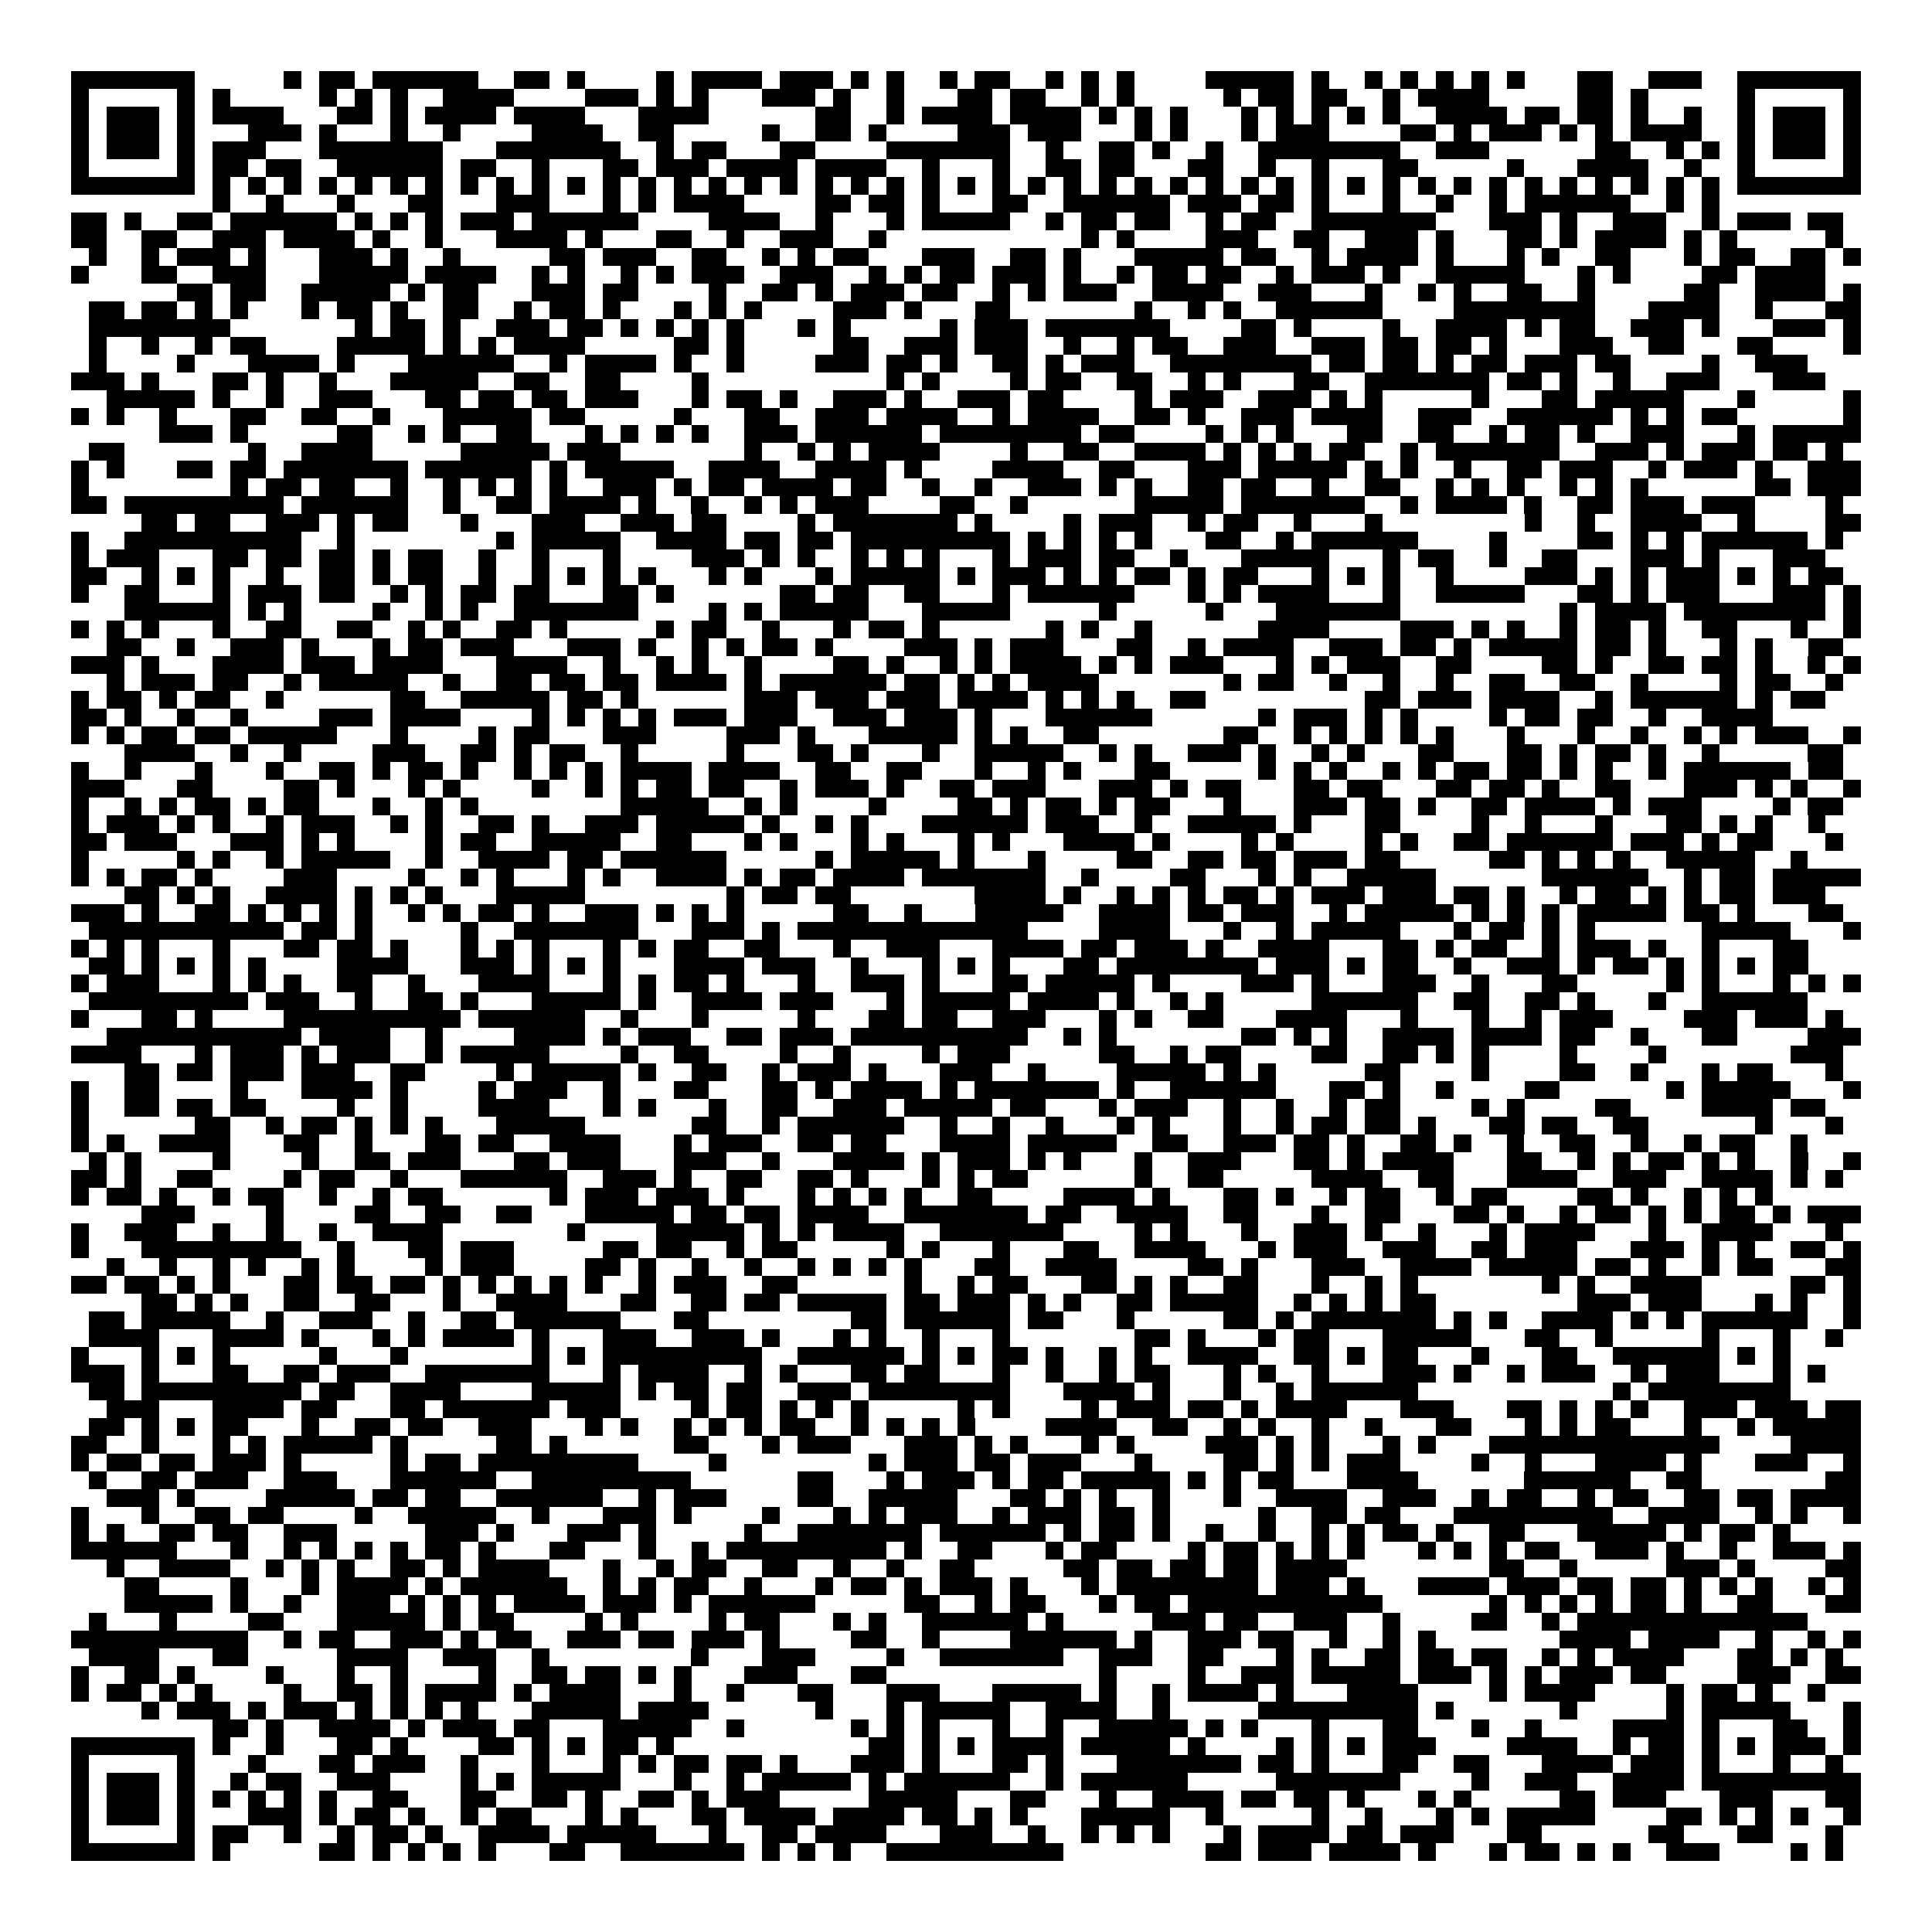 <svg xmlns="http://www.w3.org/2000/svg" viewBox="0 0 109 109" shape-rendering="crispEdges"><path fill="#ffffff" d="M0 0h109v109H0z"/><path stroke="#000000" d="M4 4.5h7m5 0h1m1 0h2m1 0h6m2 0h2m1 0h1m4 0h1m1 0h4m1 0h3m1 0h1m1 0h1m2 0h1m1 0h2m2 0h1m1 0h1m1 0h1m4 0h5m1 0h1m2 0h1m1 0h1m1 0h1m1 0h1m1 0h1m3 0h2m2 0h3m2 0h7M4 5.5h1m5 0h1m1 0h1m5 0h1m1 0h1m1 0h1m2 0h4m4 0h3m1 0h1m1 0h1m3 0h3m1 0h1m2 0h1m3 0h2m1 0h2m2 0h1m1 0h1m5 0h1m1 0h2m1 0h2m2 0h1m1 0h4m5 0h2m1 0h1m5 0h1m5 0h1M4 6.5h1m1 0h3m1 0h1m1 0h4m3 0h2m1 0h1m1 0h4m1 0h4m3 0h4m6 0h2m2 0h1m1 0h4m1 0h4m1 0h1m1 0h1m1 0h1m3 0h1m1 0h1m1 0h1m1 0h1m1 0h1m2 0h4m1 0h2m1 0h2m1 0h1m2 0h1m2 0h1m1 0h3m1 0h1M4 7.5h1m1 0h3m1 0h1m3 0h3m1 0h1m3 0h1m2 0h1m4 0h4m2 0h2m5 0h1m2 0h2m1 0h1m4 0h3m1 0h3m3 0h1m1 0h1m3 0h1m1 0h3m4 0h2m1 0h1m1 0h3m1 0h1m1 0h1m1 0h4m2 0h1m1 0h3m1 0h1M4 8.5h1m1 0h3m1 0h1m1 0h3m3 0h7m3 0h7m2 0h1m1 0h2m3 0h2m4 0h7m2 0h1m2 0h2m1 0h1m2 0h1m2 0h8m2 0h3m6 0h2m2 0h1m1 0h1m1 0h1m1 0h3m1 0h1M4 9.5h1m5 0h1m1 0h2m1 0h2m2 0h6m1 0h2m2 0h1m3 0h2m1 0h3m1 0h4m1 0h4m2 0h1m3 0h1m2 0h2m1 0h2m3 0h2m2 0h1m2 0h1m3 0h2m5 0h1m3 0h4m2 0h1m2 0h1m5 0h1M4 10.5h7m1 0h1m1 0h1m1 0h1m1 0h1m1 0h1m1 0h1m1 0h1m1 0h1m1 0h1m1 0h1m1 0h1m1 0h1m1 0h1m1 0h1m1 0h1m1 0h1m1 0h1m1 0h1m1 0h1m1 0h1m1 0h1m1 0h1m1 0h1m1 0h1m1 0h1m1 0h1m1 0h1m1 0h1m1 0h1m1 0h1m1 0h1m1 0h1m1 0h1m1 0h1m1 0h1m1 0h1m1 0h1m1 0h1m1 0h1m1 0h1m1 0h1m1 0h1m1 0h1m1 0h7M12 11.5h1m2 0h1m3 0h1m3 0h2m3 0h3m3 0h1m1 0h1m1 0h4m4 0h2m1 0h2m1 0h1m3 0h2m2 0h6m1 0h3m1 0h2m1 0h1m3 0h1m2 0h1m2 0h1m1 0h6m2 0h1m1 0h1M4 12.5h2m1 0h1m2 0h2m1 0h6m1 0h1m1 0h1m1 0h1m1 0h3m1 0h6m4 0h4m2 0h1m3 0h1m1 0h5m2 0h1m1 0h2m1 0h2m2 0h1m1 0h2m2 0h7m3 0h3m1 0h1m2 0h3m2 0h1m1 0h3m1 0h2M4 13.5h2m2 0h2m2 0h3m1 0h4m1 0h1m2 0h1m3 0h4m1 0h1m3 0h2m2 0h1m2 0h3m2 0h1m11 0h1m1 0h1m4 0h3m2 0h2m2 0h3m1 0h1m3 0h2m1 0h1m1 0h4m1 0h1m1 0h1m5 0h1M5 14.5h1m2 0h1m1 0h3m1 0h1m3 0h3m1 0h1m2 0h1m5 0h2m1 0h3m2 0h2m2 0h1m1 0h1m1 0h2m3 0h3m2 0h2m1 0h1m3 0h5m1 0h2m2 0h1m1 0h4m1 0h1m3 0h1m1 0h1m2 0h2m3 0h1m1 0h2m2 0h2m1 0h1M4 15.5h1m3 0h2m2 0h3m3 0h5m1 0h4m2 0h1m1 0h1m2 0h1m1 0h1m1 0h3m2 0h3m2 0h1m1 0h1m1 0h2m1 0h3m1 0h1m2 0h1m1 0h2m1 0h2m2 0h1m1 0h3m1 0h1m2 0h5m3 0h1m1 0h1m4 0h2m1 0h4M10 16.5h2m1 0h2m2 0h5m1 0h1m1 0h2m3 0h3m1 0h2m4 0h1m2 0h2m1 0h1m1 0h3m1 0h2m2 0h1m1 0h1m1 0h3m2 0h4m2 0h3m3 0h1m2 0h1m1 0h1m2 0h2m2 0h1m5 0h2m2 0h4m1 0h1M5 17.5h2m1 0h2m1 0h1m1 0h1m3 0h1m1 0h2m1 0h1m2 0h2m2 0h1m1 0h2m1 0h1m3 0h1m1 0h1m1 0h1m4 0h3m1 0h1m3 0h2m7 0h1m2 0h1m1 0h1m2 0h6m4 0h8m3 0h4m2 0h1m3 0h2M5 18.5h8m7 0h1m1 0h2m1 0h1m2 0h3m1 0h2m1 0h1m1 0h1m1 0h1m1 0h1m3 0h1m1 0h1m5 0h1m1 0h3m1 0h7m4 0h2m1 0h1m4 0h1m2 0h4m1 0h1m1 0h2m2 0h3m1 0h1m3 0h3m1 0h1M5 19.5h1m2 0h1m2 0h1m1 0h2m4 0h5m1 0h1m1 0h1m1 0h4m5 0h2m1 0h1m5 0h2m2 0h3m1 0h3m2 0h1m2 0h1m1 0h2m2 0h3m2 0h3m1 0h2m1 0h2m1 0h1m3 0h3m2 0h2m3 0h2m4 0h1M5 20.5h1m4 0h1m3 0h4m1 0h1m3 0h6m2 0h1m1 0h4m1 0h1m2 0h1m4 0h3m1 0h2m1 0h1m2 0h2m1 0h1m1 0h3m2 0h8m1 0h2m1 0h2m1 0h1m1 0h2m1 0h3m1 0h2m4 0h1m2 0h3M4 21.5h3m1 0h1m3 0h2m1 0h1m2 0h1m3 0h5m2 0h2m2 0h2m4 0h1m10 0h1m1 0h1m4 0h1m1 0h2m2 0h2m2 0h1m1 0h1m3 0h2m2 0h7m1 0h2m1 0h1m2 0h1m2 0h3m3 0h3M6 22.5h5m1 0h1m2 0h1m2 0h3m3 0h2m1 0h2m1 0h2m1 0h3m3 0h1m1 0h2m1 0h1m2 0h3m1 0h1m2 0h3m1 0h2m4 0h1m1 0h3m2 0h3m1 0h1m1 0h1m5 0h1m3 0h2m1 0h5m3 0h1m5 0h1M4 23.5h1m1 0h1m2 0h1m3 0h2m2 0h2m2 0h1m3 0h5m1 0h2m5 0h1m3 0h2m2 0h3m1 0h4m2 0h1m1 0h4m2 0h2m1 0h1m2 0h3m1 0h4m2 0h3m2 0h6m1 0h1m1 0h1m1 0h2m6 0h1M9 24.5h3m1 0h1m5 0h2m2 0h1m1 0h1m2 0h2m3 0h1m1 0h1m1 0h1m1 0h1m2 0h3m1 0h6m1 0h8m1 0h2m4 0h1m1 0h1m1 0h1m3 0h2m2 0h2m2 0h1m1 0h2m1 0h1m2 0h3m3 0h1m1 0h5M5 25.5h2m7 0h1m2 0h4m5 0h5m1 0h3m7 0h1m2 0h1m1 0h1m1 0h4m4 0h1m2 0h2m2 0h4m1 0h1m1 0h1m1 0h1m1 0h2m2 0h1m1 0h7m2 0h3m1 0h1m1 0h3m1 0h2m1 0h1M4 26.5h1m1 0h1m3 0h2m1 0h2m1 0h7m1 0h6m1 0h1m1 0h5m2 0h4m2 0h4m1 0h1m4 0h4m2 0h2m3 0h3m1 0h5m1 0h1m1 0h1m2 0h1m2 0h2m1 0h3m2 0h1m1 0h3m1 0h1m2 0h3M4 27.5h1m8 0h1m1 0h2m1 0h2m2 0h1m2 0h1m1 0h1m1 0h1m1 0h1m2 0h3m1 0h1m1 0h2m1 0h4m1 0h2m2 0h1m2 0h1m2 0h3m1 0h1m1 0h1m2 0h2m1 0h2m2 0h1m2 0h2m2 0h1m1 0h1m1 0h1m2 0h1m1 0h1m1 0h1m6 0h2m1 0h3M4 28.5h2m1 0h9m1 0h6m2 0h1m2 0h2m1 0h4m1 0h1m2 0h1m2 0h1m1 0h1m1 0h3m4 0h2m2 0h1m6 0h5m1 0h7m2 0h1m1 0h4m1 0h1m2 0h2m1 0h3m1 0h3m4 0h1M8 29.5h2m1 0h2m2 0h3m1 0h1m1 0h2m3 0h1m3 0h3m2 0h3m1 0h2m4 0h1m1 0h7m1 0h1m4 0h1m1 0h3m2 0h1m1 0h2m2 0h1m3 0h1m8 0h1m2 0h1m2 0h4m2 0h1m4 0h2M4 30.5h1m2 0h10m2 0h1m8 0h1m1 0h5m2 0h4m1 0h2m1 0h2m1 0h9m1 0h1m1 0h1m1 0h1m1 0h1m3 0h2m2 0h1m1 0h6m4 0h1m4 0h2m1 0h1m1 0h1m1 0h6m1 0h1M4 31.5h1m1 0h3m3 0h2m1 0h2m1 0h2m1 0h1m1 0h2m2 0h1m2 0h1m3 0h1m4 0h3m1 0h1m1 0h1m2 0h1m1 0h1m1 0h1m3 0h1m1 0h3m1 0h2m2 0h1m3 0h5m3 0h1m1 0h2m2 0h1m2 0h2m3 0h3m1 0h1m3 0h3M4 32.5h2m2 0h1m1 0h1m1 0h1m2 0h1m2 0h2m1 0h1m1 0h2m2 0h1m2 0h1m1 0h1m1 0h1m1 0h1m3 0h1m1 0h1m3 0h1m1 0h5m1 0h1m1 0h3m1 0h1m1 0h1m1 0h2m1 0h1m1 0h2m3 0h1m1 0h1m1 0h1m2 0h1m4 0h3m1 0h1m1 0h1m1 0h3m1 0h1m1 0h1m1 0h2M4 33.5h1m2 0h2m3 0h1m1 0h3m1 0h2m2 0h1m1 0h1m1 0h2m1 0h2m3 0h2m1 0h1m6 0h2m1 0h2m2 0h2m3 0h1m1 0h6m3 0h1m1 0h1m1 0h4m3 0h1m2 0h5m3 0h2m1 0h1m1 0h3m3 0h3m1 0h1M7 34.5h6m1 0h1m1 0h1m4 0h1m2 0h1m1 0h1m2 0h7m4 0h1m1 0h1m1 0h5m3 0h5m5 0h1m5 0h1m3 0h7m9 0h1m1 0h4m1 0h8m1 0h1M4 35.5h1m1 0h1m1 0h1m3 0h1m2 0h2m2 0h2m2 0h1m1 0h1m2 0h2m1 0h1m5 0h1m1 0h2m2 0h1m3 0h1m1 0h2m1 0h1m6 0h1m1 0h1m2 0h1m6 0h4m4 0h3m1 0h1m1 0h1m2 0h1m1 0h2m1 0h1m2 0h2m3 0h1m2 0h1M6 36.5h2m2 0h1m2 0h3m1 0h1m3 0h1m1 0h2m1 0h3m3 0h3m1 0h1m2 0h1m1 0h1m1 0h2m1 0h1m4 0h3m1 0h1m1 0h3m3 0h2m2 0h1m1 0h4m2 0h3m1 0h2m1 0h1m1 0h5m1 0h2m1 0h1m3 0h1m1 0h1m2 0h2M4 37.5h3m1 0h1m3 0h4m1 0h3m1 0h4m3 0h4m2 0h1m2 0h1m1 0h1m2 0h1m4 0h2m1 0h1m2 0h1m1 0h1m1 0h4m1 0h1m1 0h1m1 0h3m3 0h1m1 0h1m1 0h3m2 0h2m4 0h2m1 0h1m2 0h2m1 0h2m1 0h1m2 0h1m1 0h1M6 38.5h1m1 0h3m1 0h2m2 0h1m1 0h5m2 0h1m2 0h2m1 0h2m1 0h2m1 0h4m1 0h1m1 0h6m1 0h2m1 0h1m1 0h1m1 0h4m7 0h1m1 0h2m2 0h1m2 0h1m2 0h1m2 0h2m2 0h2m2 0h1m4 0h1m1 0h2m2 0h1M4 39.5h1m1 0h2m1 0h1m1 0h2m2 0h1m6 0h2m2 0h5m1 0h2m1 0h1m6 0h3m1 0h3m1 0h3m1 0h4m1 0h1m1 0h1m1 0h1m2 0h2m9 0h2m1 0h3m1 0h4m2 0h1m1 0h6m1 0h1m1 0h2M4 40.5h2m1 0h1m2 0h1m2 0h1m4 0h3m1 0h4m4 0h1m1 0h1m1 0h1m1 0h1m1 0h3m1 0h3m2 0h3m1 0h3m1 0h1m3 0h6m6 0h1m1 0h3m1 0h1m1 0h1m4 0h1m1 0h2m1 0h2m2 0h1m2 0h4M4 41.5h1m1 0h1m1 0h2m1 0h2m1 0h5m3 0h1m4 0h1m1 0h2m3 0h3m4 0h3m1 0h1m3 0h5m1 0h1m1 0h1m2 0h2m7 0h2m2 0h1m1 0h1m1 0h1m1 0h1m1 0h1m3 0h1m3 0h1m2 0h1m2 0h1m1 0h1m1 0h3m2 0h1M7 42.5h4m2 0h1m2 0h1m4 0h3m2 0h2m1 0h1m1 0h2m2 0h1m5 0h1m3 0h2m1 0h1m3 0h1m2 0h5m2 0h1m1 0h1m2 0h3m1 0h1m2 0h1m1 0h1m3 0h2m3 0h2m1 0h1m1 0h2m1 0h1m2 0h1m5 0h2M4 43.5h1m2 0h1m3 0h1m3 0h1m2 0h2m1 0h1m1 0h2m1 0h1m2 0h1m1 0h1m1 0h1m1 0h4m1 0h4m2 0h2m2 0h2m3 0h1m2 0h1m1 0h1m3 0h2m5 0h1m1 0h1m1 0h1m2 0h1m1 0h1m1 0h2m1 0h2m1 0h1m1 0h1m2 0h1m1 0h6m1 0h2M4 44.5h3m3 0h2m4 0h2m1 0h1m3 0h1m1 0h1m4 0h1m2 0h1m1 0h1m1 0h2m1 0h2m2 0h1m1 0h3m1 0h1m2 0h2m1 0h3m3 0h3m1 0h1m1 0h2m3 0h2m1 0h2m3 0h2m1 0h2m1 0h1m2 0h2m3 0h3m1 0h1m1 0h1m2 0h1M4 45.5h1m2 0h1m1 0h1m1 0h2m1 0h1m1 0h2m3 0h1m2 0h1m1 0h1m8 0h5m2 0h1m1 0h1m4 0h1m4 0h2m1 0h1m1 0h2m1 0h1m1 0h2m3 0h1m3 0h3m1 0h2m1 0h1m2 0h2m1 0h4m1 0h1m1 0h3m4 0h1m1 0h2M4 46.5h1m1 0h3m1 0h1m1 0h1m2 0h1m1 0h3m2 0h1m1 0h1m2 0h2m1 0h1m2 0h3m1 0h5m1 0h1m2 0h1m1 0h1m3 0h6m1 0h3m2 0h1m2 0h5m1 0h1m3 0h2m4 0h1m2 0h1m3 0h1m3 0h2m1 0h1m1 0h1m2 0h1M4 47.5h2m1 0h3m3 0h3m1 0h1m1 0h1m4 0h1m1 0h2m2 0h5m2 0h2m3 0h1m1 0h1m3 0h1m1 0h1m3 0h1m1 0h1m3 0h4m1 0h1m4 0h1m1 0h1m4 0h1m1 0h1m2 0h2m1 0h6m1 0h3m1 0h1m1 0h2m3 0h1M4 48.5h1m5 0h1m1 0h1m2 0h1m1 0h5m2 0h1m2 0h4m1 0h2m1 0h6m5 0h1m1 0h5m1 0h1m3 0h1m4 0h2m2 0h2m1 0h2m1 0h3m1 0h2m5 0h2m1 0h1m1 0h1m1 0h1m2 0h5m2 0h1M4 49.5h1m1 0h1m1 0h2m1 0h1m4 0h3m4 0h1m2 0h1m1 0h1m3 0h1m1 0h1m2 0h4m1 0h1m1 0h2m1 0h4m1 0h7m2 0h1m4 0h2m3 0h1m1 0h1m2 0h5m6 0h6m2 0h1m1 0h2m1 0h5M7 50.5h2m1 0h1m1 0h1m2 0h4m1 0h1m1 0h1m1 0h1m3 0h5m8 0h1m1 0h2m1 0h2m7 0h4m1 0h1m2 0h1m1 0h1m1 0h1m1 0h2m1 0h1m1 0h3m1 0h3m1 0h2m1 0h1m2 0h1m1 0h2m1 0h1m1 0h1m1 0h2m1 0h3M4 51.5h3m1 0h1m2 0h2m1 0h1m1 0h1m1 0h1m1 0h1m2 0h1m1 0h1m1 0h2m1 0h1m2 0h3m1 0h1m1 0h1m1 0h1m5 0h2m2 0h1m3 0h5m2 0h4m1 0h2m1 0h3m2 0h1m1 0h5m1 0h1m1 0h1m1 0h1m1 0h5m1 0h2m1 0h1m3 0h2M5 52.5h11m1 0h2m1 0h1m5 0h1m2 0h7m3 0h3m1 0h1m1 0h13m4 0h4m3 0h1m2 0h1m1 0h5m3 0h1m1 0h2m1 0h1m1 0h1m6 0h5m3 0h1M4 53.5h1m1 0h1m1 0h1m3 0h1m3 0h2m1 0h2m1 0h1m3 0h1m1 0h1m1 0h1m3 0h1m1 0h1m1 0h2m2 0h2m3 0h1m2 0h3m3 0h4m1 0h2m1 0h3m1 0h1m2 0h4m3 0h2m1 0h1m1 0h2m2 0h1m1 0h3m1 0h1m2 0h1m3 0h2M5 54.5h2m1 0h1m1 0h1m1 0h1m1 0h1m4 0h4m3 0h3m1 0h1m1 0h1m1 0h1m3 0h4m1 0h3m2 0h1m3 0h1m1 0h1m1 0h1m3 0h2m1 0h8m1 0h3m1 0h1m1 0h2m2 0h1m2 0h3m1 0h1m1 0h2m1 0h1m1 0h1m1 0h1m1 0h2M4 55.5h1m1 0h3m3 0h1m1 0h1m1 0h1m2 0h2m2 0h1m3 0h4m3 0h1m1 0h1m1 0h2m1 0h1m3 0h1m2 0h3m1 0h1m3 0h2m1 0h5m1 0h1m4 0h3m1 0h1m3 0h3m2 0h1m3 0h2m5 0h1m1 0h1m3 0h1m1 0h1m1 0h1M5 56.5h9m1 0h3m2 0h1m2 0h2m1 0h1m3 0h5m1 0h1m2 0h4m1 0h3m3 0h1m1 0h5m1 0h4m1 0h1m2 0h1m1 0h1m5 0h6m2 0h2m2 0h2m1 0h1m3 0h1m2 0h6M4 57.5h1m3 0h2m1 0h1m4 0h10m1 0h6m2 0h1m3 0h1m5 0h1m3 0h2m1 0h2m2 0h3m3 0h1m1 0h1m2 0h2m3 0h4m3 0h1m3 0h1m2 0h1m1 0h3m4 0h3m1 0h3m1 0h1M6 58.5h11m1 0h4m2 0h1m4 0h4m1 0h1m1 0h3m2 0h2m1 0h3m1 0h10m2 0h1m1 0h1m7 0h2m1 0h1m1 0h1m2 0h4m1 0h4m1 0h2m2 0h1m3 0h2m4 0h3M4 59.5h4m3 0h1m1 0h3m1 0h1m1 0h3m2 0h1m1 0h5m4 0h1m2 0h2m4 0h1m2 0h1m4 0h1m1 0h3m5 0h2m2 0h1m1 0h2m4 0h2m2 0h2m1 0h1m1 0h1m4 0h1m4 0h1m7 0h3M7 60.5h2m1 0h2m1 0h3m1 0h3m2 0h2m4 0h1m1 0h5m1 0h1m2 0h2m2 0h1m1 0h3m1 0h1m3 0h3m2 0h1m4 0h5m1 0h1m1 0h1m5 0h2m4 0h1m4 0h2m2 0h1m3 0h1m1 0h2m3 0h1M4 61.5h1m2 0h2m4 0h1m3 0h4m1 0h1m4 0h1m1 0h3m2 0h1m3 0h2m3 0h2m1 0h1m1 0h4m1 0h1m1 0h7m1 0h1m2 0h6m3 0h2m1 0h1m2 0h1m4 0h2m6 0h1m1 0h5m3 0h1M4 62.5h1m2 0h2m1 0h2m1 0h2m4 0h1m2 0h1m4 0h4m3 0h1m1 0h1m3 0h1m2 0h2m2 0h3m1 0h5m1 0h2m3 0h1m1 0h3m2 0h1m2 0h1m2 0h1m1 0h2m4 0h1m1 0h1m4 0h2m4 0h4m1 0h2M4 63.5h1m6 0h2m2 0h1m1 0h2m1 0h1m1 0h1m1 0h1m3 0h5m6 0h2m2 0h1m1 0h6m2 0h1m2 0h1m2 0h1m3 0h1m1 0h1m3 0h1m2 0h1m1 0h2m1 0h2m1 0h1m3 0h2m1 0h2m2 0h2m6 0h1m3 0h1M4 64.5h1m1 0h1m2 0h4m3 0h2m2 0h1m3 0h2m1 0h2m2 0h4m3 0h1m1 0h3m2 0h2m1 0h2m3 0h4m1 0h5m2 0h2m2 0h3m1 0h2m1 0h1m2 0h2m1 0h1m2 0h1m2 0h2m2 0h1m2 0h1m1 0h2m2 0h1M5 65.5h1m1 0h1m4 0h1m4 0h1m2 0h2m1 0h3m3 0h2m1 0h3m3 0h3m2 0h1m3 0h4m1 0h1m1 0h3m1 0h1m1 0h1m3 0h1m2 0h3m3 0h2m1 0h1m1 0h4m3 0h2m2 0h1m1 0h1m1 0h2m1 0h1m1 0h1m2 0h1m2 0h1M4 66.5h2m1 0h1m2 0h2m4 0h1m1 0h2m2 0h1m3 0h6m2 0h3m1 0h1m2 0h2m2 0h2m1 0h1m3 0h1m1 0h1m1 0h2m6 0h1m2 0h2m5 0h4m2 0h2m3 0h4m2 0h3m2 0h4m1 0h1m1 0h1M4 67.5h1m1 0h2m1 0h1m2 0h1m1 0h2m2 0h1m2 0h1m1 0h2m6 0h1m1 0h3m1 0h3m1 0h1m3 0h1m1 0h1m1 0h1m1 0h1m2 0h2m4 0h4m1 0h1m3 0h2m1 0h1m2 0h1m1 0h2m2 0h1m1 0h2m4 0h2m1 0h1m2 0h1m1 0h1m1 0h1M8 68.5h3m4 0h1m4 0h2m2 0h2m2 0h2m3 0h5m1 0h2m1 0h2m1 0h4m2 0h7m1 0h2m2 0h4m2 0h2m3 0h1m2 0h2m3 0h2m1 0h1m2 0h1m1 0h2m1 0h1m1 0h1m1 0h2m1 0h1m1 0h3M4 69.5h1m2 0h3m2 0h1m2 0h1m2 0h1m2 0h4m7 0h1m4 0h5m1 0h1m1 0h1m1 0h4m2 0h7m4 0h1m1 0h1m3 0h1m2 0h3m1 0h1m2 0h1m3 0h1m1 0h4m3 0h1m2 0h4m3 0h1M4 70.5h1m3 0h9m2 0h1m3 0h2m1 0h3m5 0h2m1 0h2m2 0h1m1 0h2m5 0h1m1 0h1m3 0h1m3 0h2m2 0h4m3 0h1m1 0h3m2 0h3m2 0h2m1 0h3m3 0h3m1 0h1m1 0h1m2 0h2m1 0h1M6 71.5h1m2 0h1m2 0h1m1 0h1m2 0h1m1 0h1m4 0h1m1 0h3m4 0h2m1 0h1m2 0h1m2 0h1m2 0h1m1 0h1m1 0h1m1 0h1m3 0h2m2 0h4m4 0h2m1 0h1m3 0h3m2 0h4m1 0h5m1 0h2m1 0h1m2 0h1m1 0h2m3 0h2M4 72.5h2m1 0h2m1 0h1m1 0h1m3 0h2m1 0h2m1 0h2m1 0h1m1 0h1m1 0h1m1 0h1m1 0h1m2 0h1m1 0h3m2 0h2m6 0h1m2 0h1m1 0h2m3 0h2m1 0h1m1 0h1m2 0h2m3 0h1m2 0h1m1 0h1m7 0h1m1 0h1m2 0h4m5 0h2m1 0h1M8 73.5h2m1 0h1m1 0h1m2 0h2m2 0h2m3 0h1m2 0h4m3 0h2m2 0h2m1 0h2m1 0h5m1 0h2m1 0h3m1 0h1m1 0h1m2 0h2m1 0h5m2 0h1m1 0h1m1 0h1m1 0h2m8 0h3m1 0h3m3 0h1m1 0h1m2 0h1M5 74.5h2m1 0h5m2 0h1m2 0h3m2 0h1m2 0h2m1 0h6m3 0h2m8 0h2m1 0h6m1 0h2m3 0h1m5 0h2m1 0h1m1 0h7m1 0h1m1 0h1m2 0h4m1 0h1m1 0h1m1 0h6m2 0h1M5 75.5h4m3 0h4m1 0h1m3 0h1m1 0h1m1 0h4m1 0h1m3 0h3m2 0h3m1 0h1m3 0h1m1 0h1m2 0h1m3 0h1m7 0h2m1 0h1m3 0h1m1 0h2m3 0h5m3 0h2m2 0h1m5 0h1m3 0h1m2 0h1M4 76.5h1m3 0h1m1 0h1m1 0h1m5 0h1m3 0h1m7 0h1m1 0h1m1 0h9m2 0h6m1 0h1m1 0h1m1 0h2m1 0h1m2 0h1m1 0h1m2 0h4m2 0h2m1 0h1m1 0h2m3 0h1m3 0h2m2 0h6m1 0h1m1 0h1M4 77.5h3m1 0h1m3 0h2m2 0h2m1 0h3m2 0h7m3 0h1m1 0h4m2 0h1m1 0h1m3 0h2m1 0h2m3 0h1m2 0h1m2 0h1m1 0h2m3 0h1m1 0h1m2 0h1m3 0h3m1 0h1m2 0h1m1 0h3m2 0h1m1 0h3m3 0h1m1 0h1M5 78.5h2m1 0h9m1 0h2m2 0h4m4 0h5m1 0h1m1 0h2m1 0h2m2 0h3m1 0h8m3 0h4m1 0h1m3 0h1m2 0h1m1 0h6m11 0h1m1 0h8M6 79.5h3m3 0h4m1 0h2m3 0h2m1 0h6m1 0h3m4 0h1m1 0h2m1 0h1m1 0h1m1 0h1m5 0h1m1 0h1m4 0h1m1 0h3m1 0h2m1 0h1m1 0h4m3 0h3m3 0h2m1 0h1m1 0h1m1 0h1m2 0h3m1 0h3m1 0h2M5 80.5h2m1 0h1m1 0h1m1 0h2m3 0h1m2 0h2m1 0h2m2 0h3m3 0h1m1 0h1m2 0h1m1 0h1m1 0h1m1 0h2m2 0h1m1 0h1m1 0h1m1 0h1m4 0h4m2 0h2m2 0h1m1 0h1m2 0h1m2 0h1m3 0h2m3 0h1m1 0h1m1 0h2m3 0h1m2 0h1m1 0h5M4 81.5h2m2 0h1m3 0h1m1 0h1m1 0h5m1 0h1m5 0h2m1 0h1m6 0h2m3 0h1m1 0h3m3 0h3m1 0h1m1 0h1m3 0h1m1 0h1m4 0h3m1 0h1m1 0h1m3 0h1m1 0h1m3 0h13m4 0h4M4 82.5h1m1 0h2m1 0h2m1 0h3m1 0h1m5 0h1m1 0h2m1 0h9m4 0h1m8 0h1m1 0h3m1 0h2m1 0h3m3 0h1m4 0h2m1 0h1m1 0h1m1 0h3m4 0h1m2 0h1m3 0h4m1 0h1m3 0h3m2 0h1M5 83.5h1m2 0h2m1 0h3m2 0h3m3 0h6m2 0h9m6 0h2m3 0h1m1 0h3m1 0h1m1 0h2m1 0h5m1 0h1m1 0h1m1 0h2m3 0h4m6 0h6m2 0h2m7 0h2M6 84.5h3m1 0h1m4 0h5m1 0h2m1 0h2m2 0h6m2 0h1m1 0h3m4 0h2m2 0h5m3 0h2m1 0h1m1 0h1m2 0h1m3 0h1m2 0h4m2 0h3m2 0h1m1 0h2m2 0h1m1 0h2m2 0h2m1 0h2m1 0h4M4 85.5h1m3 0h1m2 0h2m1 0h2m4 0h1m2 0h5m2 0h1m3 0h3m1 0h1m4 0h1m3 0h1m1 0h1m1 0h3m2 0h1m1 0h3m1 0h2m1 0h1m5 0h1m2 0h2m1 0h2m3 0h9m2 0h4m2 0h1m1 0h1m2 0h1M4 86.5h1m1 0h1m2 0h2m1 0h2m2 0h3m5 0h3m1 0h1m3 0h3m1 0h1m5 0h1m2 0h7m1 0h6m1 0h1m1 0h2m1 0h1m2 0h1m2 0h1m2 0h1m1 0h1m1 0h2m1 0h1m2 0h2m3 0h5m1 0h1m1 0h2m1 0h1M4 87.5h6m3 0h1m2 0h1m1 0h1m1 0h1m1 0h1m1 0h2m1 0h1m3 0h2m3 0h1m2 0h1m1 0h9m1 0h1m2 0h2m3 0h1m1 0h2m4 0h1m1 0h2m1 0h1m1 0h1m1 0h1m3 0h1m1 0h1m1 0h1m1 0h2m2 0h3m1 0h1m2 0h1m2 0h3m1 0h1M6 88.5h1m2 0h4m2 0h1m1 0h1m1 0h1m2 0h2m1 0h1m1 0h4m3 0h1m2 0h1m1 0h2m2 0h2m2 0h1m2 0h1m2 0h2m5 0h2m1 0h2m1 0h2m1 0h2m1 0h4m8 0h2m2 0h1m5 0h3m1 0h1m4 0h2M7 89.5h2m4 0h1m3 0h1m1 0h4m1 0h1m1 0h6m2 0h1m1 0h1m1 0h2m2 0h1m3 0h1m1 0h2m1 0h1m1 0h3m1 0h1m3 0h1m1 0h8m1 0h3m1 0h1m3 0h4m1 0h3m1 0h2m1 0h2m1 0h1m1 0h1m1 0h1m2 0h1m1 0h1M7 90.5h5m1 0h1m2 0h1m2 0h3m1 0h1m1 0h1m1 0h1m1 0h4m1 0h3m1 0h1m1 0h6m5 0h2m2 0h1m1 0h2m3 0h1m1 0h2m1 0h11m6 0h1m1 0h1m1 0h1m1 0h1m1 0h2m1 0h1m2 0h2m3 0h2M5 91.5h1m3 0h1m4 0h2m3 0h5m1 0h1m1 0h2m4 0h1m1 0h1m4 0h1m1 0h2m3 0h1m1 0h1m2 0h6m1 0h1m5 0h3m1 0h2m2 0h3m2 0h1m4 0h2m2 0h1m1 0h13M4 92.5h10m2 0h1m1 0h2m2 0h3m1 0h1m1 0h2m2 0h3m1 0h2m1 0h3m1 0h1m4 0h2m2 0h1m4 0h6m1 0h1m2 0h3m1 0h2m2 0h1m2 0h1m1 0h1m7 0h4m1 0h4m2 0h1m2 0h1m1 0h1M5 93.5h4m3 0h2m5 0h4m2 0h3m2 0h1m8 0h1m3 0h3m4 0h1m2 0h7m2 0h3m2 0h2m3 0h1m1 0h1m2 0h2m1 0h2m1 0h2m2 0h1m1 0h1m1 0h4m3 0h2m1 0h1m1 0h1M4 94.5h1m2 0h2m1 0h1m4 0h1m3 0h1m2 0h1m4 0h1m2 0h2m1 0h2m1 0h1m1 0h1m3 0h3m3 0h2m12 0h1m4 0h1m2 0h3m1 0h5m1 0h3m1 0h1m1 0h1m1 0h3m1 0h2m4 0h3m2 0h2M4 95.5h1m1 0h2m1 0h1m1 0h1m4 0h1m2 0h2m1 0h1m1 0h4m1 0h1m1 0h4m3 0h1m2 0h1m3 0h2m3 0h3m3 0h5m1 0h1m2 0h1m1 0h4m1 0h1m3 0h4m4 0h1m1 0h4m4 0h1m1 0h2m1 0h1m2 0h1M8 96.5h1m1 0h3m1 0h1m1 0h3m1 0h1m1 0h1m1 0h1m1 0h1m3 0h5m1 0h4m6 0h1m3 0h1m1 0h5m2 0h4m2 0h1m5 0h9m1 0h1m6 0h1m5 0h1m1 0h5m3 0h1M12 97.5h2m1 0h1m2 0h4m1 0h1m1 0h3m1 0h2m3 0h5m2 0h1m6 0h1m1 0h1m1 0h1m3 0h1m2 0h1m2 0h5m1 0h1m1 0h1m3 0h1m3 0h2m3 0h1m2 0h1m4 0h4m1 0h1m3 0h2m2 0h1M4 98.5h7m1 0h1m2 0h1m3 0h2m1 0h1m4 0h2m1 0h1m1 0h1m1 0h2m1 0h1m11 0h2m1 0h1m1 0h1m1 0h4m1 0h5m1 0h1m4 0h1m1 0h1m1 0h1m1 0h3m4 0h4m2 0h1m1 0h2m1 0h1m1 0h1m1 0h3m1 0h1M4 99.5h1m5 0h1m3 0h1m3 0h2m1 0h3m2 0h1m3 0h1m3 0h1m1 0h1m1 0h2m1 0h2m1 0h1m3 0h3m1 0h1m3 0h2m1 0h1m3 0h7m1 0h2m1 0h1m3 0h2m2 0h2m3 0h4m1 0h3m1 0h1m3 0h1m2 0h1M4 100.5h1m1 0h3m1 0h1m2 0h1m1 0h2m2 0h3m4 0h1m1 0h1m1 0h5m3 0h1m2 0h1m1 0h5m1 0h1m1 0h6m2 0h1m1 0h6m5 0h7m4 0h1m2 0h3m2 0h4m1 0h9M4 101.5h1m1 0h3m1 0h1m1 0h1m1 0h1m1 0h1m1 0h1m2 0h2m3 0h2m2 0h2m1 0h1m2 0h2m1 0h1m1 0h3m5 0h5m3 0h2m3 0h1m2 0h4m1 0h2m1 0h2m1 0h1m3 0h1m1 0h1m5 0h2m1 0h3m3 0h3m3 0h2M4 102.5h1m1 0h3m1 0h1m3 0h3m1 0h1m1 0h2m1 0h1m2 0h1m1 0h2m3 0h1m1 0h1m3 0h2m1 0h4m1 0h4m1 0h2m1 0h1m1 0h1m3 0h5m2 0h1m5 0h1m2 0h1m3 0h1m1 0h1m1 0h5m4 0h2m1 0h1m1 0h1m1 0h1m2 0h1M4 103.5h1m5 0h1m1 0h2m2 0h1m2 0h1m1 0h2m1 0h1m2 0h4m1 0h5m3 0h1m2 0h2m1 0h4m3 0h3m2 0h1m2 0h1m1 0h1m1 0h1m3 0h1m1 0h4m1 0h2m1 0h3m3 0h2m6 0h2m3 0h2m3 0h1M4 104.5h7m1 0h1m5 0h2m1 0h1m1 0h1m1 0h1m1 0h1m3 0h2m2 0h7m1 0h1m1 0h1m1 0h1m2 0h10m8 0h2m1 0h3m1 0h4m1 0h1m3 0h1m1 0h2m1 0h1m1 0h1m2 0h3m4 0h1m1 0h1"/></svg>
